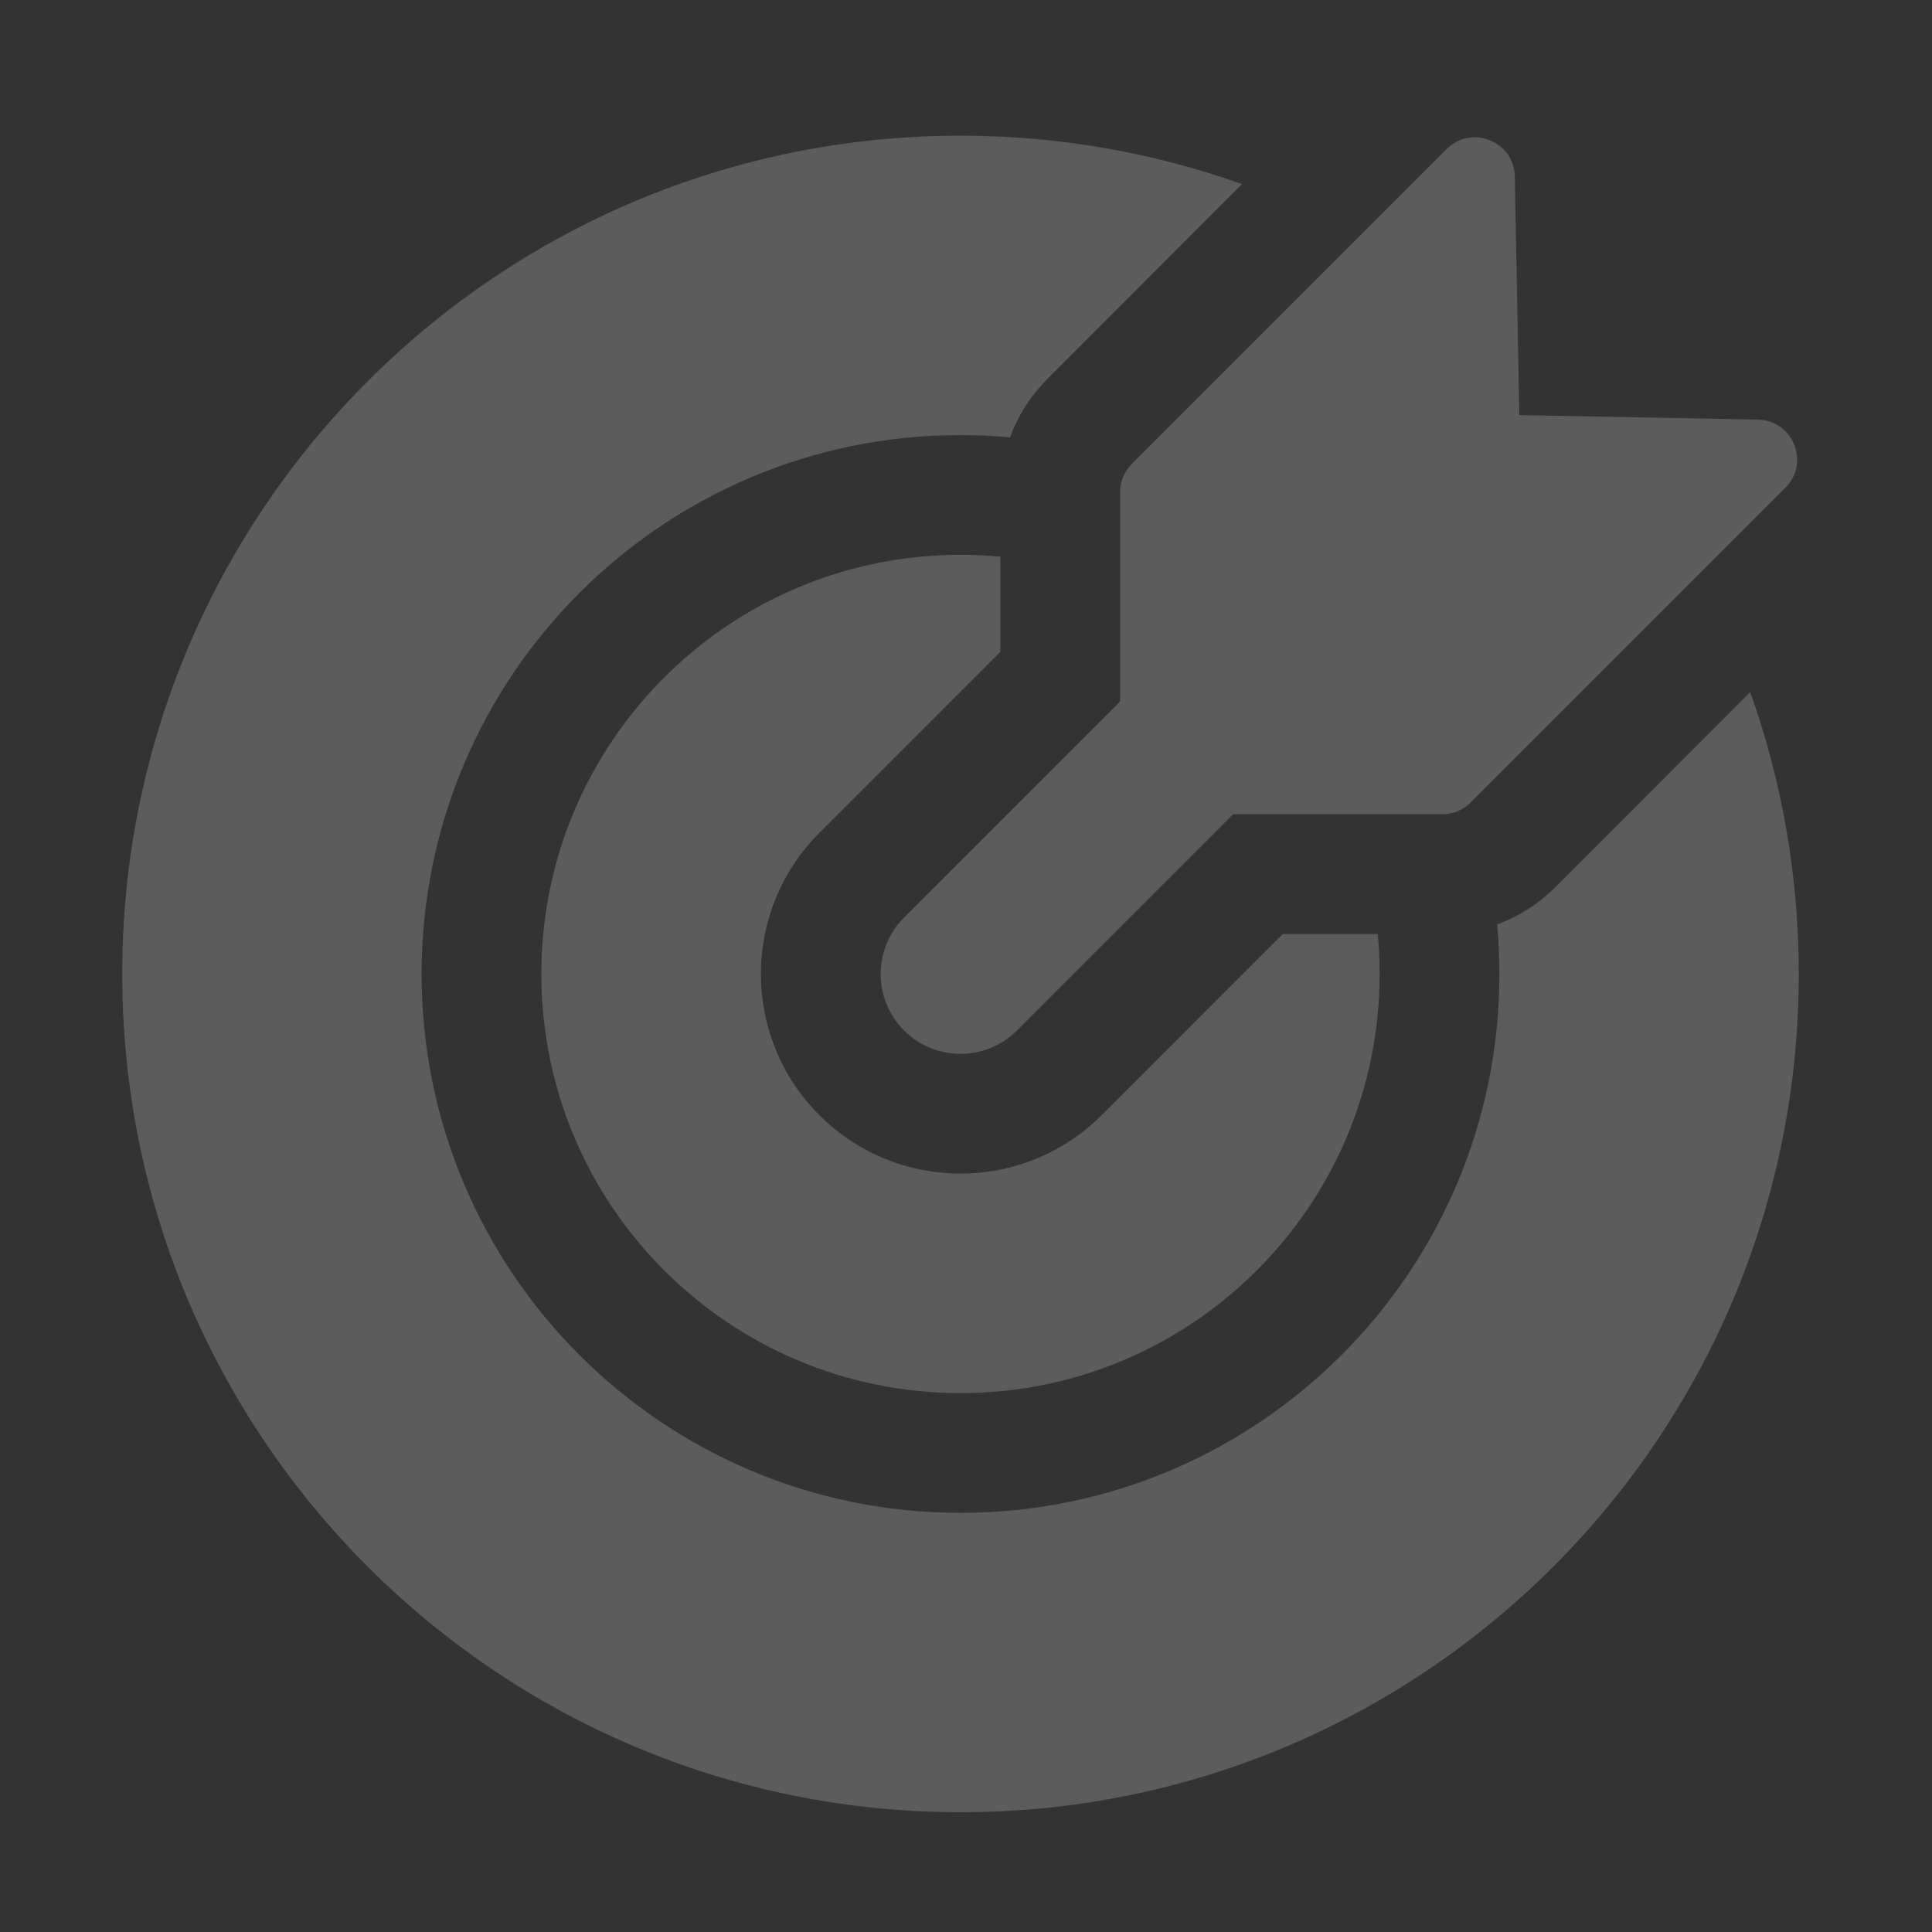<svg width="97" height="97" viewBox="0 0 97 97" fill="none" xmlns="http://www.w3.org/2000/svg">
<rect x="0" y="0" width="97" height="97" fill="#333333" stroke="none"/>
<path fill-rule="evenodd" clip-rule="evenodd" d="M78.085 44.547C77.252 45.381 76.254 46.013 75.167 46.41C75.242 47.23 75.28 48.06 75.28 48.9C75.28 63.843 63.167 75.956 48.224 75.956C33.281 75.956 21.168 63.843 21.168 48.9C21.168 33.957 33.281 21.844 48.224 21.844C49.063 21.844 49.894 21.882 50.713 21.957C51.11 20.872 51.74 19.875 52.571 19.043L62.359 9.245C57.941 7.67 53.183 6.812 48.224 6.812C24.98 6.812 6.136 25.656 6.136 48.9C6.136 72.144 24.98 90.987 48.224 90.987C71.468 90.987 90.311 72.144 90.311 48.9C90.311 43.935 89.452 39.171 87.873 34.749L78.085 44.547ZM50.227 32.726L50.227 27.95C49.567 27.888 48.899 27.856 48.224 27.856C36.602 27.856 27.18 37.278 27.18 48.9C27.18 60.522 36.602 69.944 48.224 69.944C59.846 69.944 69.268 60.522 69.268 48.9C69.268 48.224 69.236 47.556 69.174 46.897L64.399 46.897L55.31 55.987C51.397 59.901 45.052 59.901 41.139 55.988C37.225 52.075 37.225 45.73 41.138 41.817L50.227 32.726ZM61.911 40.882L72.413 40.883C72.945 40.883 73.454 40.672 73.83 40.296L89.639 24.489C90.889 23.24 90.027 21.102 88.26 21.068L76.28 20.841L76.054 8.862C76.02 7.095 73.882 6.233 72.633 7.483L56.824 23.29C56.448 23.666 56.237 24.176 56.237 24.708L56.238 35.218L45.389 46.068C43.824 47.633 43.824 50.171 45.39 51.737C46.955 53.302 49.493 53.302 51.059 51.736L61.911 40.882Z" fill="white" fill-opacity="0.2"/>
</svg>
